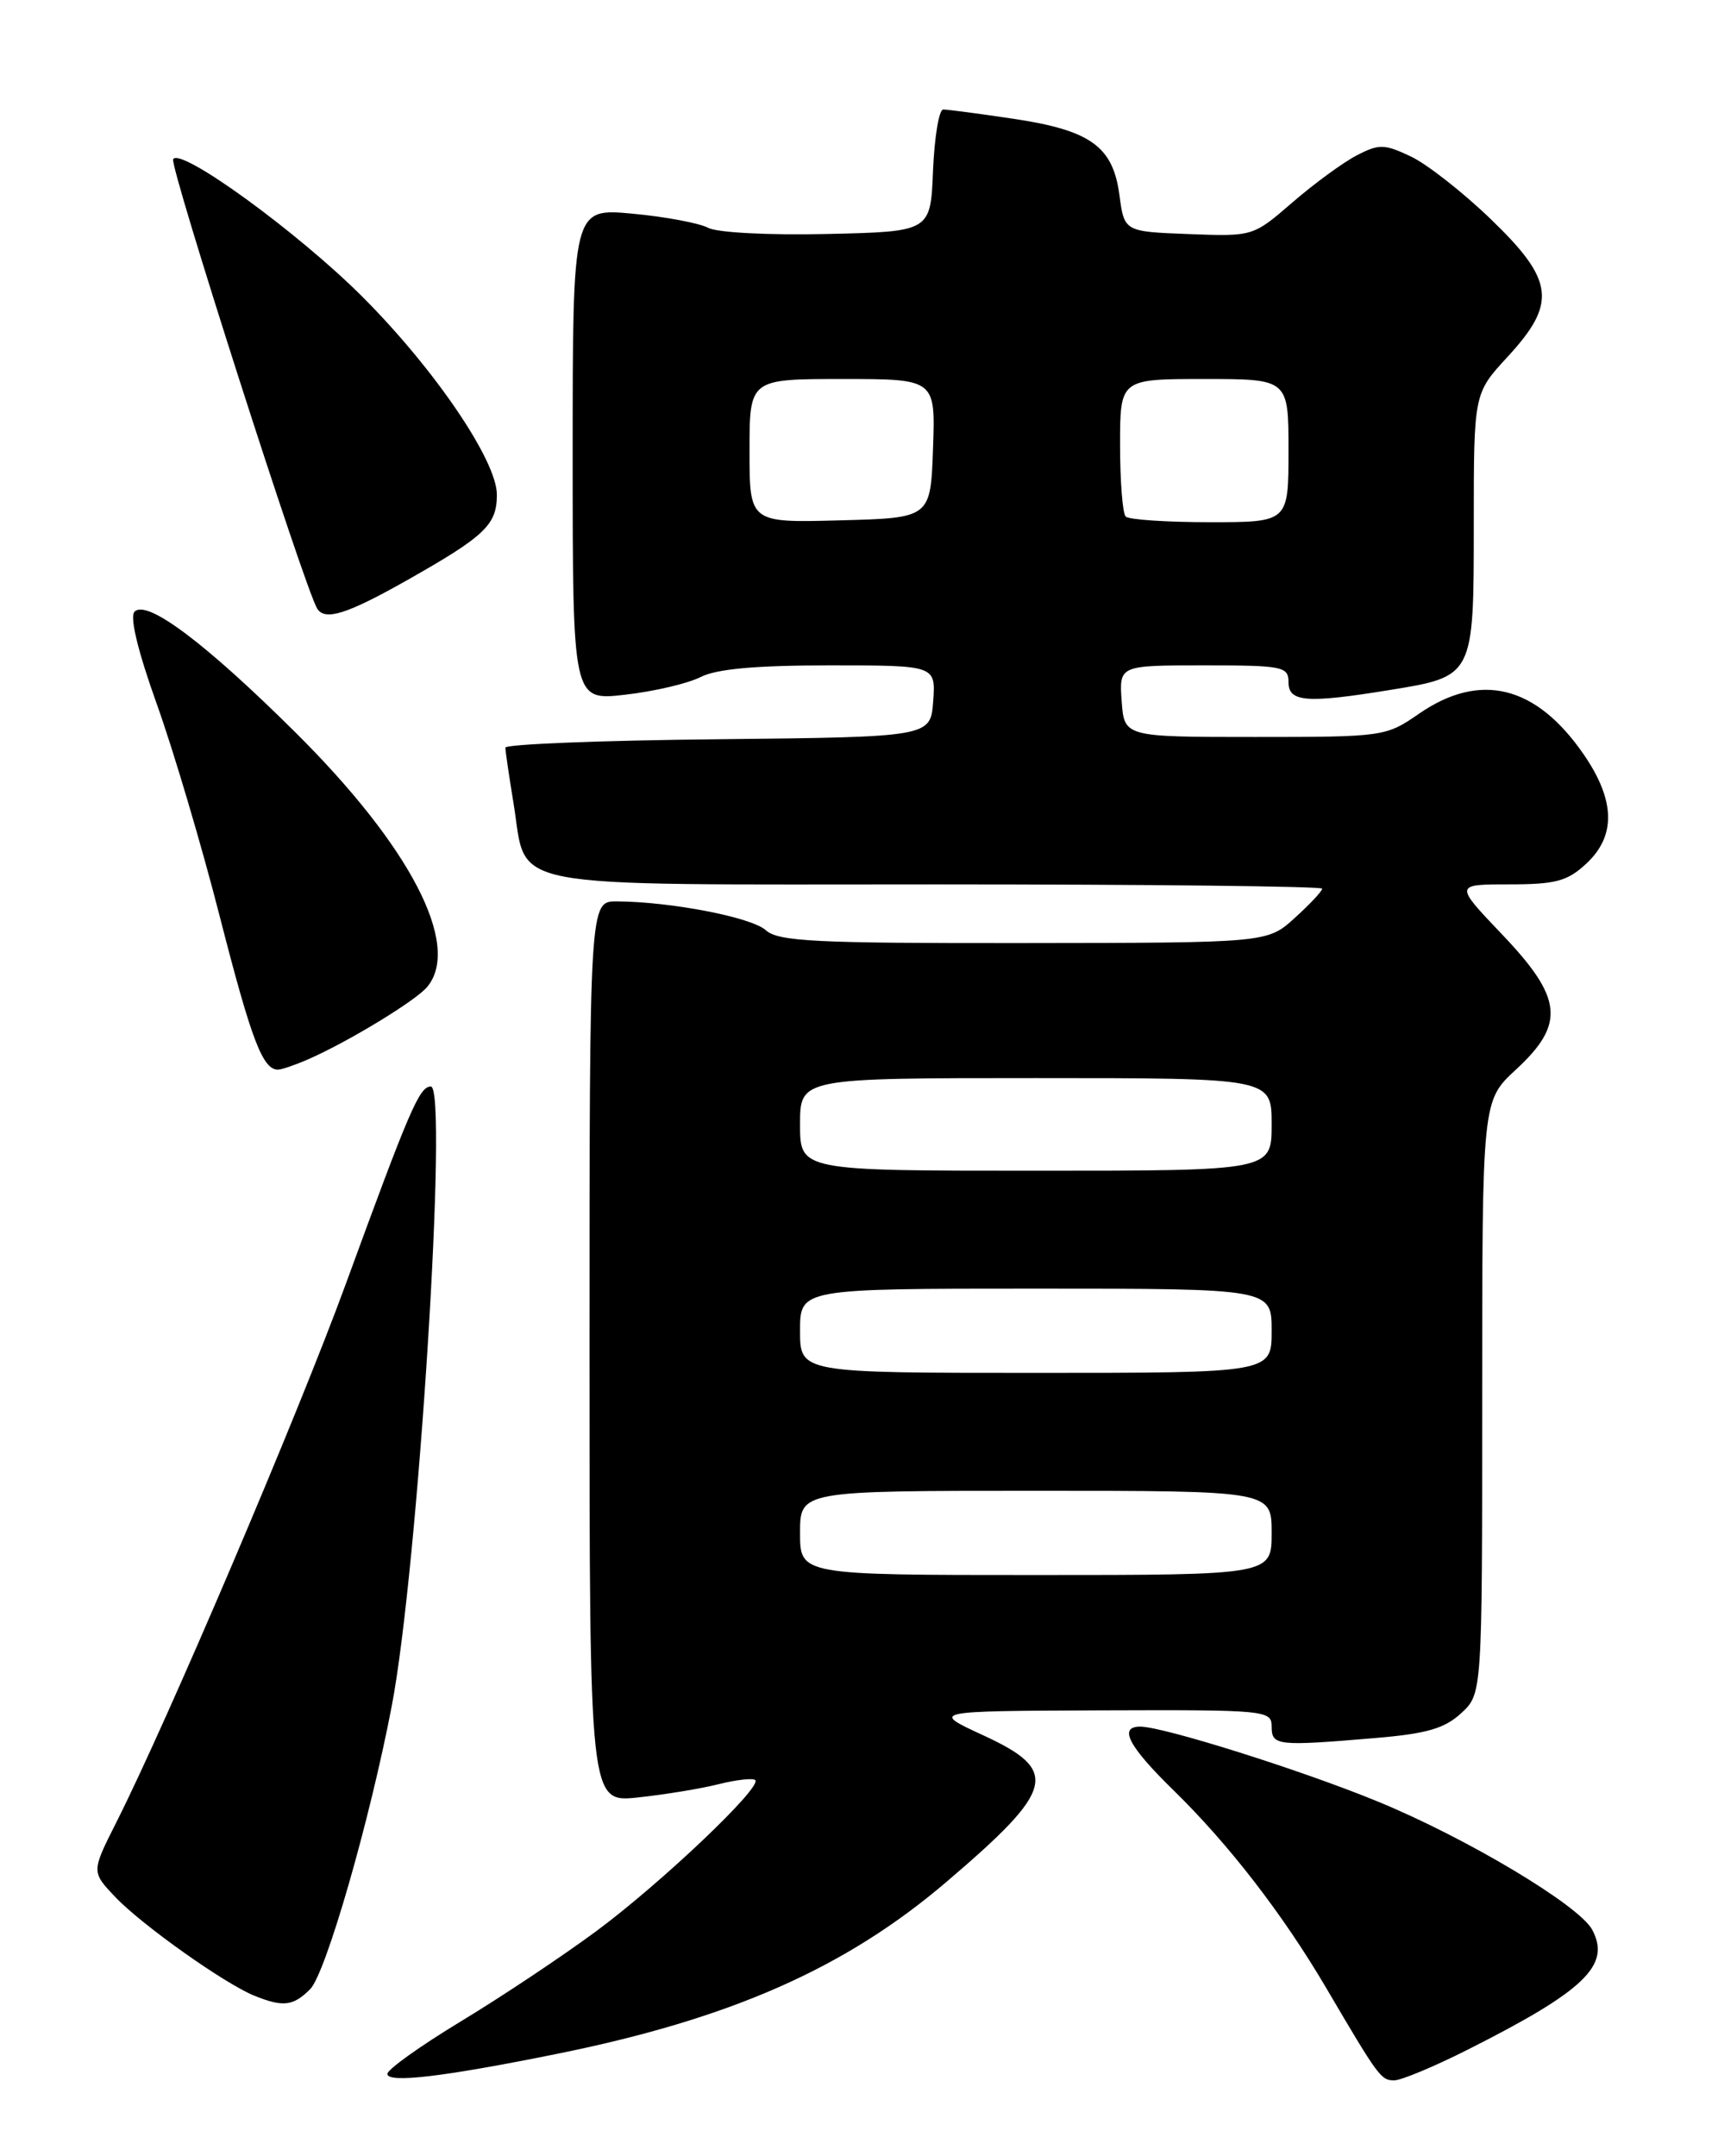 <?xml version="1.0" encoding="UTF-8" standalone="no"?>
<!DOCTYPE svg PUBLIC "-//W3C//DTD SVG 1.1//EN" "http://www.w3.org/Graphics/SVG/1.1/DTD/svg11.dtd" >
<svg xmlns="http://www.w3.org/2000/svg" xmlns:xlink="http://www.w3.org/1999/xlink" version="1.1" viewBox="0 0 204 256">
 <g >
 <path fill="currentColor"
d=" M 66.00 243.88 C 86.71 239.71 100.37 233.69 112.39 223.43 C 125.32 212.40 125.86 210.23 116.75 206.03 C 110.50 203.15 110.50 203.15 130.75 203.07 C 150.36 203.00 151.00 203.06 151.00 205.00 C 151.00 207.27 151.64 207.34 163.36 206.35 C 169.41 205.84 171.55 205.22 173.51 203.40 C 176.00 201.10 176.00 201.10 176.00 165.89 C 176.00 130.69 176.00 130.69 180.00 127.00 C 185.89 121.56 185.58 118.51 178.35 110.93 C 172.70 105.00 172.70 105.00 179.20 105.00 C 184.72 105.00 186.11 104.63 188.35 102.55 C 191.91 99.25 191.81 95.04 188.06 89.58 C 182.40 81.36 175.76 79.72 168.48 84.75 C 164.56 87.46 164.28 87.50 149.00 87.50 C 133.50 87.50 133.50 87.50 133.19 83.25 C 132.89 79.00 132.89 79.00 142.94 79.00 C 152.33 79.00 153.00 79.13 153.00 81.00 C 153.00 83.36 155.15 83.53 164.99 81.93 C 175.03 80.30 175.00 80.36 175.00 62.21 C 175.00 46.72 175.00 46.72 179.00 42.38 C 184.90 35.99 184.57 33.29 177.01 26.01 C 173.71 22.83 169.45 19.49 167.53 18.58 C 164.38 17.09 163.76 17.07 161.10 18.45 C 159.48 19.29 156.05 21.80 153.47 24.03 C 148.79 28.08 148.79 28.08 141.14 27.79 C 133.50 27.50 133.50 27.50 132.92 23.13 C 132.15 17.37 129.48 15.46 120.25 14.09 C 116.22 13.49 112.51 13.00 112.00 13.00 C 111.50 13.00 110.96 16.26 110.79 20.25 C 110.50 27.50 110.50 27.50 98.24 27.78 C 91.28 27.94 85.17 27.62 84.09 27.05 C 83.04 26.49 79.00 25.73 75.10 25.37 C 68.00 24.71 68.00 24.71 68.00 53.95 C 68.00 83.20 68.00 83.20 74.25 82.48 C 77.69 82.09 81.72 81.14 83.20 80.38 C 85.08 79.42 89.74 79.00 98.51 79.00 C 111.11 79.00 111.11 79.00 110.81 83.25 C 110.50 87.50 110.50 87.50 85.25 87.77 C 71.36 87.91 60.00 88.36 60.01 88.77 C 60.01 89.17 60.45 92.15 60.98 95.39 C 62.68 105.77 58.64 105.00 111.15 105.00 C 136.37 105.00 157.00 105.23 157.00 105.51 C 157.00 105.80 155.54 107.36 153.75 108.98 C 150.50 111.94 150.50 111.94 121.58 111.97 C 96.74 112.00 92.41 111.78 90.93 110.44 C 89.24 108.91 79.68 107.06 73.25 107.02 C 70.00 107.00 70.00 107.00 70.00 160.51 C 70.00 214.02 70.00 214.02 75.75 213.41 C 78.91 213.07 83.23 212.37 85.35 211.83 C 87.47 211.30 89.42 211.09 89.68 211.35 C 90.51 212.18 78.55 223.54 70.85 229.25 C 66.81 232.24 59.56 237.07 54.75 239.98 C 49.94 242.89 46.00 245.70 46.00 246.23 C 46.00 247.36 52.53 246.60 66.00 243.88 Z  M 174.19 243.40 C 188.17 236.36 191.32 233.34 189.06 229.11 C 187.51 226.22 174.19 218.25 163.64 213.91 C 154.64 210.20 138.14 205.00 135.39 205.00 C 132.77 205.00 134.01 207.35 139.40 212.61 C 145.93 219.00 152.33 227.28 157.46 236.00 C 163.69 246.60 163.98 247.00 165.55 247.00 C 166.37 247.00 170.26 245.38 174.19 243.40 Z  M 36.83 236.17 C 38.68 234.32 43.92 216.14 46.52 202.54 C 49.65 186.21 53.25 129.00 51.16 129.00 C 49.80 129.00 48.65 131.69 41.04 152.50 C 35.38 167.98 19.86 204.38 13.81 216.37 C 10.85 222.24 10.85 222.24 13.68 225.22 C 16.80 228.52 26.69 235.54 30.23 236.96 C 33.63 238.33 34.82 238.18 36.83 236.17 Z  M 36.64 125.75 C 41.42 123.65 49.42 118.78 50.75 117.15 C 54.79 112.20 48.72 100.50 35.09 86.97 C 24.42 76.37 17.46 71.14 15.98 72.62 C 15.38 73.22 16.35 77.25 18.60 83.54 C 20.57 89.02 23.96 100.45 26.13 108.95 C 29.86 123.50 31.19 127.00 33.01 127.00 C 33.43 127.00 35.06 126.44 36.64 125.75 Z  M 48.28 68.92 C 57.60 63.65 59.00 62.32 59.00 58.73 C 59.00 54.69 51.62 43.83 43.05 35.25 C 35.38 27.58 21.45 17.46 20.56 18.90 C 20.09 19.66 36.15 69.76 37.66 72.25 C 38.57 73.75 41.20 72.92 48.28 68.92 Z  M 95.00 182.00 C 95.00 177.00 95.00 177.00 123.00 177.00 C 151.00 177.00 151.00 177.00 151.00 182.00 C 151.00 187.00 151.00 187.00 123.00 187.00 C 95.00 187.00 95.00 187.00 95.00 182.00 Z  M 95.00 158.00 C 95.00 153.00 95.00 153.00 123.00 153.00 C 151.00 153.00 151.00 153.00 151.00 158.00 C 151.00 163.00 151.00 163.00 123.00 163.00 C 95.00 163.00 95.00 163.00 95.00 158.00 Z  M 95.00 133.50 C 95.00 128.00 95.00 128.00 123.00 128.00 C 151.00 128.00 151.00 128.00 151.00 133.50 C 151.00 139.00 151.00 139.00 123.00 139.00 C 95.00 139.00 95.00 139.00 95.00 133.50 Z  M 89.00 53.53 C 89.00 45.00 89.00 45.00 100.04 45.00 C 111.08 45.00 111.08 45.00 110.79 53.25 C 110.50 61.50 110.50 61.50 99.75 61.78 C 89.00 62.07 89.00 62.07 89.00 53.53 Z  M 133.67 61.33 C 133.30 60.97 133.00 57.14 133.00 52.83 C 133.00 45.00 133.00 45.00 143.00 45.00 C 153.00 45.00 153.00 45.00 153.00 53.50 C 153.00 62.00 153.00 62.00 143.67 62.00 C 138.53 62.00 134.03 61.70 133.67 61.33 Z "/>
</g>
</svg>